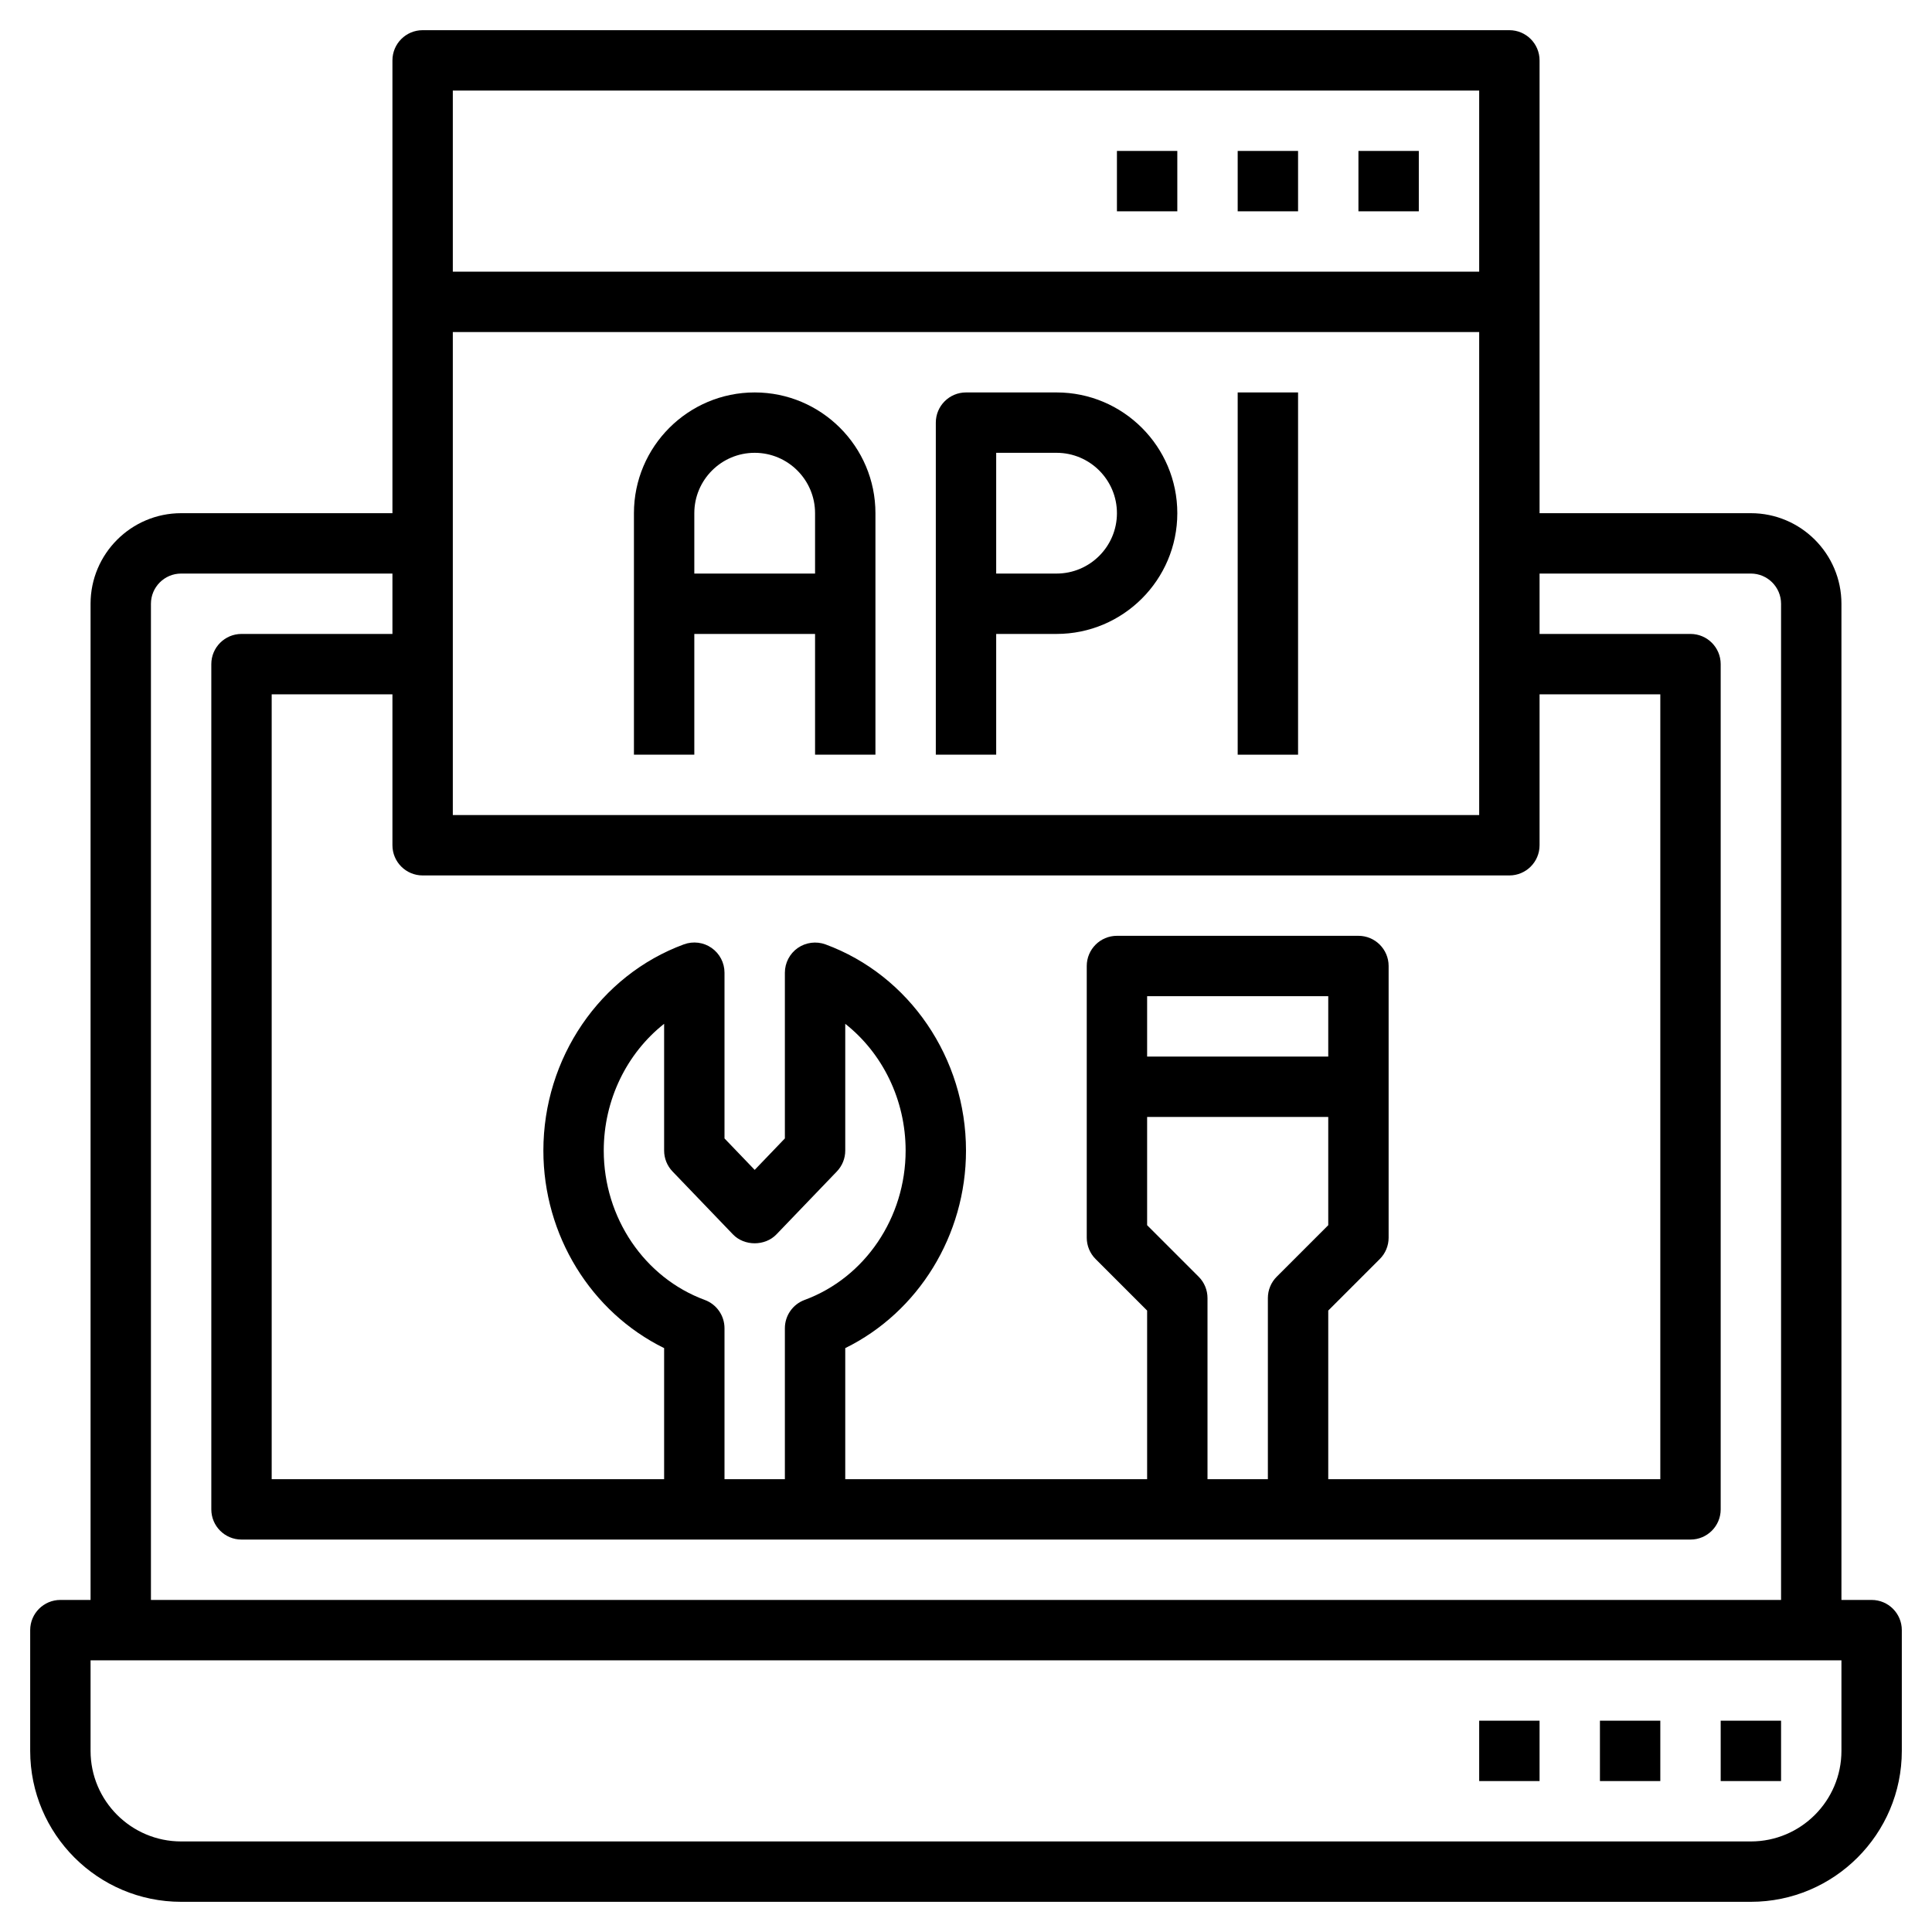<svg id="Layer_3" enable-background="new 0 0 64 64" height="512" viewBox="0 0 64 64" width="512" xmlns="http://www.w3.org/2000/svg"><g><path d="m62 53h-1v-33c0-1.654-1.346-3-3-3h-7v-15c0-.552-.448-1-1-1h-36c-.552 0-1 .448-1 1v15h-7c-1.654 0-3 1.346-3 3v33h-1c-.552 0-1 .448-1 1v4c0 2.757 2.243 5 5 5h52c2.757 0 5-2.243 5-5v-4c0-.552-.448-1-1-1zm-22.293-10.707-1.707-1.707v-3.586h6v3.586l-1.707 1.707c-.188.187-.293.442-.293.707v6h-2v-6c0-.265-.105-.52-.293-.707zm4.293-7.293h-6v-2h6zm0 8.414 1.707-1.707c.188-.187.293-.442.293-.707v-9c0-.552-.448-1-1-1h-8c-.552 0-1 .448-1 1v9c0 .265.105.52.293.707l1.707 1.707v5.586h-10v-4.342c2.418-1.189 4-3.734 4-6.543 0-3.062-1.871-5.807-4.655-6.831-.305-.111-.648-.068-.917.118-.268.187-.428.494-.428.82v5.49l-1 1.042-1-1.042v-5.491c0-.327-.16-.633-.428-.82-.268-.188-.611-.23-.917-.118-2.784 1.025-4.655 3.77-4.655 6.832 0 2.809 1.582 5.354 4 6.543v4.342h-13v-26h4v5c0 .552.448 1 1 1h36c.552 0 1-.448 1-1v-5h4v26h-11zm-20.654-.352c-2.001-.738-3.346-2.727-3.346-4.947 0-1.68.765-3.226 2-4.2v4.2c0 .258.1.506.279.692l2 2.083c.377.394 1.065.394 1.442 0l2-2.083c.179-.186.279-.434.279-.692v-4.2c1.235.974 2 2.52 2 4.2 0 2.221-1.345 4.209-3.346 4.947-.393.145-.654.519-.654.938v5h-2v-5c0-.419-.261-.793-.654-.938zm-8.346-32.062h34v16h-34zm34-8v6h-34v-6zm-44 17c0-.551.449-1 1-1h7v2h-5c-.552 0-1 .448-1 1v28c0 .552.448 1 1 1h48c.552 0 1-.448 1-1v-28c0-.552-.448-1-1-1h-5v-2h7c.551 0 1 .449 1 1v33h-54zm56 38c0 1.654-1.346 3-3 3h-52c-1.654 0-3-1.346-3-3v-3h58z"/><path d="m25 13c-2.206 0-4 1.794-4 4v8h2v-4h4v4h2v-8c0-2.206-1.794-4-4-4zm-2 6v-2c0-1.103.897-2 2-2s2 .897 2 2v2z"/><path d="m35 13h-3c-.552 0-1 .448-1 1v11h2v-4h2c2.206 0 4-1.794 4-4s-1.794-4-4-4zm0 6h-2v-4h2c1.103 0 2 .897 2 2s-.897 2-2 2z"/><path d="m41 13h2v12h-2z"/><path d="m57 57h2v2h-2z"/><path d="m53 57h2v2h-2z"/><path d="m49 57h2v2h-2z"/><path d="m45 5h2v2h-2z"/><path d="m41 5h2v2h-2z"/><path d="m37 5h2v2h-2z"/></g></svg>